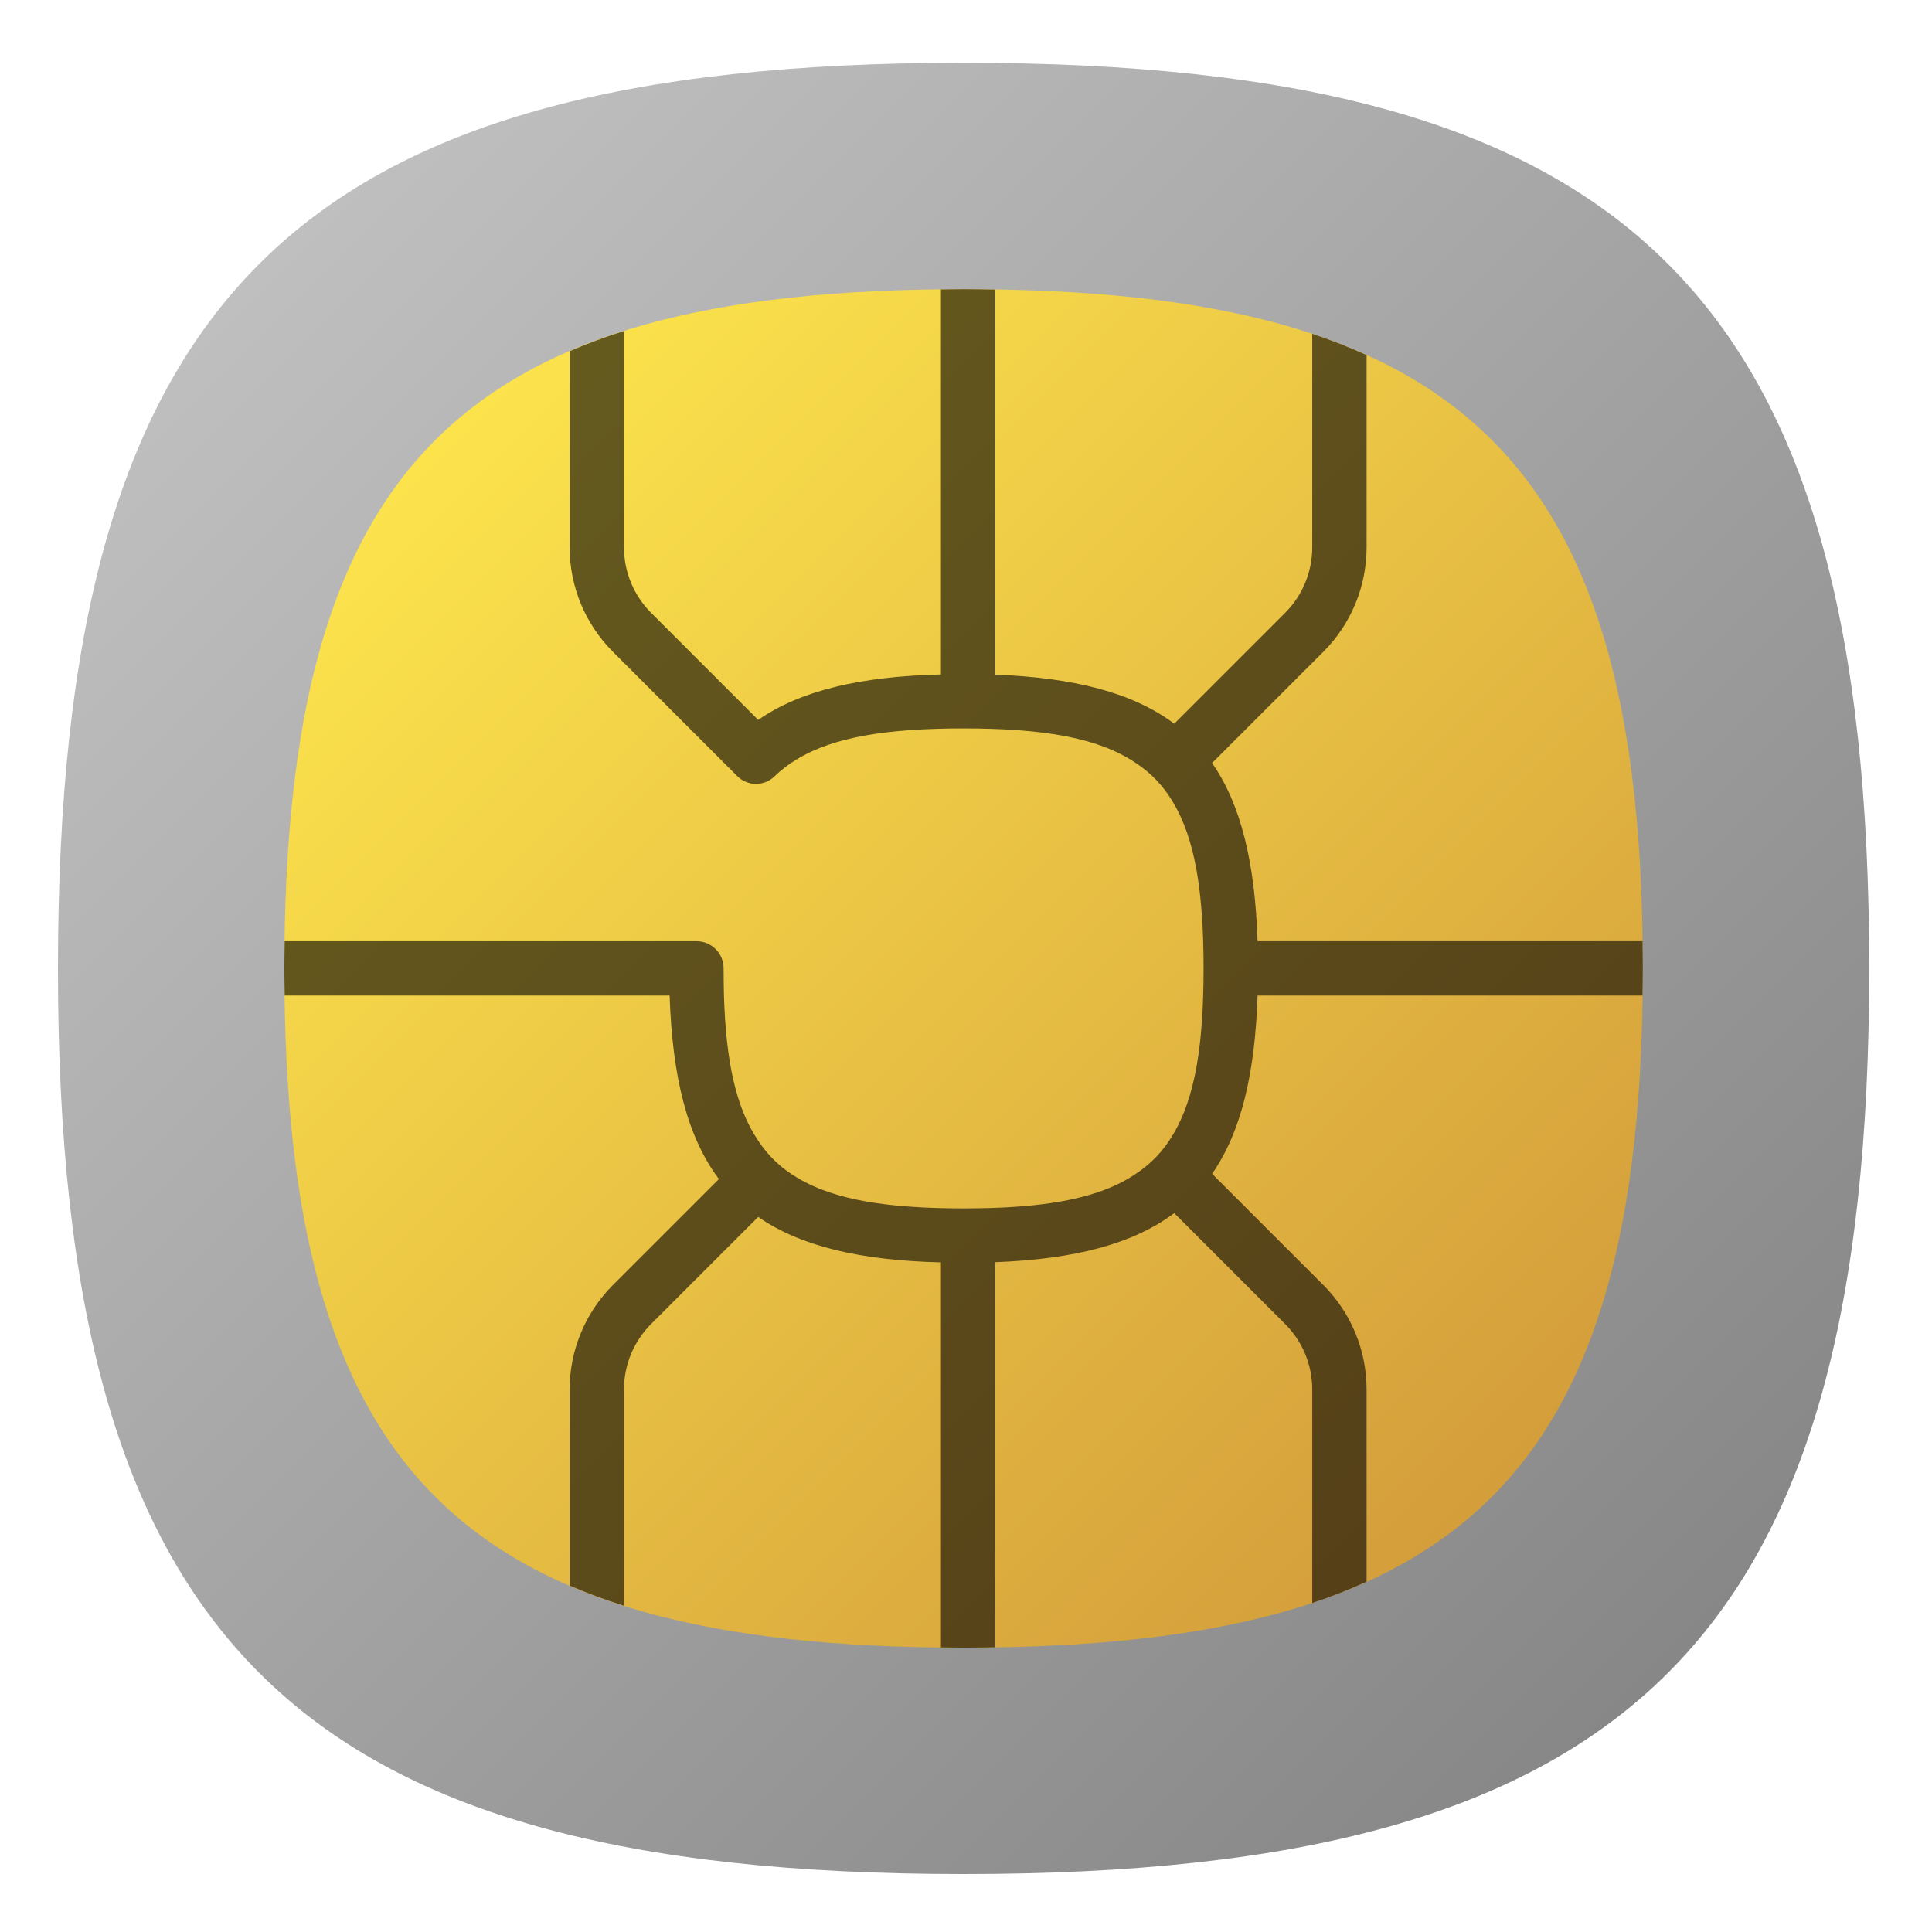 <?xml version="1.0" encoding="UTF-8" standalone="no"?>
<svg
   xmlns:dc="http://purl.org/dc/elements/1.1/"
   xmlns:cc="http://creativecommons.org/ns#"
   xmlns:rdf="http://www.w3.org/1999/02/22-rdf-syntax-ns#"
   xmlns:svg="http://www.w3.org/2000/svg"
   xmlns="http://www.w3.org/2000/svg"
   xmlns:sodipodi="http://sodipodi.sourceforge.net/DTD/sodipodi-0.dtd"
   xmlns:inkscape="http://www.inkscape.org/namespaces/inkscape"
   viewBox="0 0 133.333 133.333"
   height="133.333"
   width="133.333"
   xml:space="preserve"
   id="svg2"
   version="1.1"
   sodipodi:docname="icon-launcher-sat.svg"
   inkscape:version="0.92.2 2405546, 2018-03-11"><sodipodi:namedview
     pagecolor="#ffffff"
     bordercolor="#666666"
     borderopacity="1"
     objecttolerance="10"
     gridtolerance="10"
     guidetolerance="10"
     inkscape:pageopacity="0"
     inkscape:pageshadow="2"
     inkscape:window-width="1366"
     inkscape:window-height="706"
     id="namedview65"
     showgrid="false"
     inkscape:zoom="1.7700001"
     inkscape:cx="66.666664"
     inkscape:cy="66.666664"
     inkscape:window-x="0"
     inkscape:window-y="34"
     inkscape:window-maximized="1"
     inkscape:current-layer="svg2" /><defs
     id="defs6"><clipPath
       id="clipPath18"
       clipPathUnits="userSpaceOnUse"><path
         id="path16"
         d="M 50,100 C 12.956,100 0,87.039 0,50 v 0 C 0,12.961 12.956,0 50,0 v 0 c 37.045,0 50,12.961 50,50 v 0 c 0,37.044 -12.955,50 -50,50 z" /></clipPath><linearGradient
       id="linearGradient30"
       spreadMethod="pad"
       gradientTransform="matrix(77.781,-77.781,-77.781,-77.781,11.11,88.891)"
       gradientUnits="userSpaceOnUse"
       y2="0"
       x2="1"
       y1="0"
       x1="0"><stop
         id="stop24"
         offset="0"
         style="stop-opacity:1;stop-color:#bfbfbf" /><stop
         id="stop26"
         offset="0"
         style="stop-opacity:1;stop-color:#bfbfbf" /><stop
         id="stop28"
         offset="1"
         style="stop-opacity:1;stop-color:#878787" /></linearGradient><clipPath
       id="clipPath40"
       clipPathUnits="userSpaceOnUse"><path
         id="path38"
         d="M 50,50 20.899,20.9 41.531,0.267 C 44.207,0.094 47.017,0 50,0 v 0 c 37.045,0 50,12.961 50,50 v 0 c 0,3.014 -0.096,5.853 -0.274,8.555 v 0 L 79.141,79.141 Z" /></clipPath><clipPath
       id="clipPath48"
       clipPathUnits="userSpaceOnUse"><path
         id="path46"
         d="M -32768,32767 H 32767 V -32768 H -32768 Z" /></clipPath><linearGradient
       id="linearGradient56"
       spreadMethod="pad"
       gradientTransform="matrix(38.891,-38.891,-38.891,-38.891,50.02,50.02)"
       gradientUnits="userSpaceOnUse"
       y2="0"
       x2="1"
       y1="0"
       x1="0"><stop
         id="stop50"
         offset="0"
         style="stop-opacity:0.12;stop-color:#ffffff" /><stop
         id="stop52"
         offset="0"
         style="stop-opacity:0.12;stop-color:#ffffff" /><stop
         id="stop54"
         offset="1"
         style="stop-opacity:0;stop-color:#ffffff" /></linearGradient><mask
       id="mask58"
       height="1"
       width="1"
       y="0"
       x="0"
       maskUnits="userSpaceOnUse"><g
         id="g68"><g
           id="g66"
           clip-path="url(#clipPath48)"><g
             id="g64"><g
               id="g62"><path
                 id="path60"
                 style="fill:url(#linearGradient56);stroke:none"
                 d="M -32768,32767 H 32767 V -32768 H -32768 Z" /></g></g></g></g></mask><linearGradient
       id="linearGradient80"
       spreadMethod="pad"
       gradientTransform="matrix(38.891,-38.891,-38.891,-38.891,50.02,50.02)"
       gradientUnits="userSpaceOnUse"
       y2="0"
       x2="1"
       y1="0"
       x1="0"><stop
         id="stop74"
         offset="0"
         style="stop-opacity:1;stop-color:#000000" /><stop
         id="stop76"
         offset="0"
         style="stop-opacity:1;stop-color:#000000" /><stop
         id="stop78"
         offset="1"
         style="stop-opacity:1;stop-color:#000000" /></linearGradient><clipPath
       id="clipPath90"
       clipPathUnits="userSpaceOnUse"><path
         id="path88"
         d="M 12.5,50 C 12.5,22.221 22.217,12.5 50,12.5 v 0 c 27.783,0 37.5,9.721 37.5,37.5 v 0 c 0,27.783 -9.717,37.5 -37.5,37.5 v 0 C 22.217,87.5 12.5,77.779 12.5,50" /></clipPath><linearGradient
       id="linearGradient102"
       spreadMethod="pad"
       gradientTransform="matrix(58.336,-58.336,-58.336,-58.336,20.832,79.168)"
       gradientUnits="userSpaceOnUse"
       y2="0"
       x2="1"
       y1="0"
       x1="0"><stop
         id="stop96"
         offset="0"
         style="stop-opacity:1;stop-color:#fce34c" /><stop
         id="stop98"
         offset="0"
         style="stop-opacity:1;stop-color:#fce34c" /><stop
         id="stop100"
         offset="1"
         style="stop-opacity:1;stop-color:#d49e3b" /></linearGradient><clipPath
       id="clipPath112"
       clipPathUnits="userSpaceOnUse"><path
         id="path110"
         d="M 0,100 H 100 V 0 H 0 Z" /></clipPath><clipPath
       id="clipPath120"
       clipPathUnits="userSpaceOnUse"><path
         id="path118"
         d="m 12.5,87.5 h 75 v -75 h -75 z" /></clipPath></defs><g
     transform="matrix(1.25,0,0,-1.25,4,129.333)"
     id="g10"><g
       id="g12"><g
         clip-path="url(#clipPath18)"
         id="g14"><g
           id="g20"><g
             id="g22"><path
               id="path32"
               style="fill:url(#linearGradient30);stroke:none"
               d="M 50,100 C 12.956,100 0,87.039 0,50 v 0 C 0,12.961 12.956,0 50,0 v 0 c 37.045,0 50,12.961 50,50 v 0 c 0,37.044 -12.955,50 -50,50 z"
               inkscape:connector-curvature="0" /></g></g></g></g><g
       id="g34"><g
         clip-path="url(#clipPath40)"
         id="g36"><g
           id="g42"><g
             id="g44" /><g
             mask="url(#mask58)"
             id="g70"><g
               id="g72"><path
                 id="path82"
                 style="fill:url(#linearGradient80);stroke:none"
                 d="M 50,50 20.899,20.9 41.531,0.267 C 44.207,0.094 47.017,0 50,0 v 0 c 37.045,0 50,12.961 50,50 v 0 c 0,3.014 -0.096,5.853 -0.274,8.555 v 0 L 79.141,79.141 Z"
                 inkscape:connector-curvature="0" /></g></g></g></g></g><g
       id="g84"><g
         clip-path="url(#clipPath90)"
         id="g86"><g
           id="g92"><g
             id="g94"><path
               id="path104"
               style="fill:url(#linearGradient102);stroke:none"
               d="M 12.5,50 C 12.5,22.221 22.217,12.5 50,12.5 v 0 c 27.783,0 37.5,9.721 37.5,37.5 v 0 c 0,27.783 -9.717,37.5 -37.5,37.5 v 0 C 22.217,87.5 12.5,77.779 12.5,50"
               inkscape:connector-curvature="0" /></g></g></g></g><g
       id="g106"><g
         clip-path="url(#clipPath112)"
         id="g108"><g
           id="g114"><g
             id="g116" /><g
             id="g128"><g
               style="opacity:0.6"
               id="g126"
               clip-path="url(#clipPath120)"><g
                 id="g124"
                 transform="translate(63.72,61.34)"><path
                   id="path122"
                   style="fill:#000000;fill-opacity:1;fill-rule:nonzero;stroke:none"
                   d="m 0,0 5.53,5.53 0.614,0.614 c 1.528,1.528 2.386,3.6 2.386,5.761 v 10.617 c -0.951,0.431 -1.947,0.825 -3,1.174 V 11.907 C 5.53,10.552 4.992,9.252 4.033,8.293 L -2.09,2.17 c -2.28,1.71 -5.5,2.54 -9.88,2.71 v 21.261 c -0.579,0.008 -1.155,0.019 -1.75,0.019 -0.425,0 -0.833,-0.01 -1.25,-0.014 V 4.89 C -19.42,4.78 -22.71,4.01 -25.06,2.38 l -5.913,5.913 c -0.958,0.959 -1.497,2.259 -1.497,3.614 v 11.942 c -1.05,-0.331 -2.049,-0.703 -3,-1.112 V 11.905 c 0,-2.161 0.859,-4.233 2.387,-5.761 l 5.854,-5.854 1.012,-1.012 c 0.566,-0.566 1.48,-0.577 2.053,-0.019 0.374,0.365 0.795,0.685 1.264,0.961 2.04,1.23 5,1.69 9.18,1.69 4.39,0 7.43,-0.51 9.481,-1.89 0.859,-0.56 1.55,-1.28 2.079,-2.18 1.23,-2.04 1.69,-5 1.69,-9.18 0,-4.18 -0.46,-7.139 -1.69,-9.18 -0.529,-0.9 -1.22,-1.62 -2.079,-2.18 -2.051,-1.38 -5.091,-1.89 -9.481,-1.89 -4.18,0 -7.14,0.46 -9.18,1.691 -0.9,0.529 -1.62,1.219 -2.18,2.079 -1.22,1.81 -1.76,4.39 -1.87,7.98 -0.01,0.481 -0.02,0.98 -0.02,1.5 v 0.016 c 0,0.816 -0.668,1.484 -1.484,1.484 h -22.749 c -0.006,-0.498 -0.017,-0.99 -0.017,-1.5 0,-0.51 0.011,-1.002 0.017,-1.5 h 21.253 c 0.15,-4.51 0.98,-7.809 2.721,-10.13 l -5.854,-5.853 c -1.528,-1.529 -2.387,-3.601 -2.387,-5.761 v -10.833 c 0.951,-0.409 1.95,-0.78 3,-1.111 v 11.941 c 0,1.356 0.539,2.655 1.497,3.614 l 5.913,5.913 c 2.35,-1.629 5.64,-2.4 10.09,-2.51 v -21.256 c 0.417,-0.004 0.825,-0.014 1.25,-0.014 0.595,0 1.171,0.011 1.75,0.02 v 21.26 c 4.38,0.17 7.6,1 9.88,2.71 l 6.123,-6.123 c 0.959,-0.959 1.497,-2.258 1.497,-3.614 v -11.788 c 1.053,0.35 2.049,0.743 3,1.174 v 10.617 c 0,2.16 -0.858,4.232 -2.386,5.761 L 0,-22.68 c 1.601,2.3 2.37,5.52 2.511,9.84 h 21.253 c 0.006,0.498 0.016,0.99 0.016,1.5 0,0.51 -0.01,1.002 -0.016,1.5 H 2.511 C 2.37,-5.52 1.601,-2.3 0,0"
                   inkscape:connector-curvature="0" /></g></g></g></g></g></g></g></svg>
